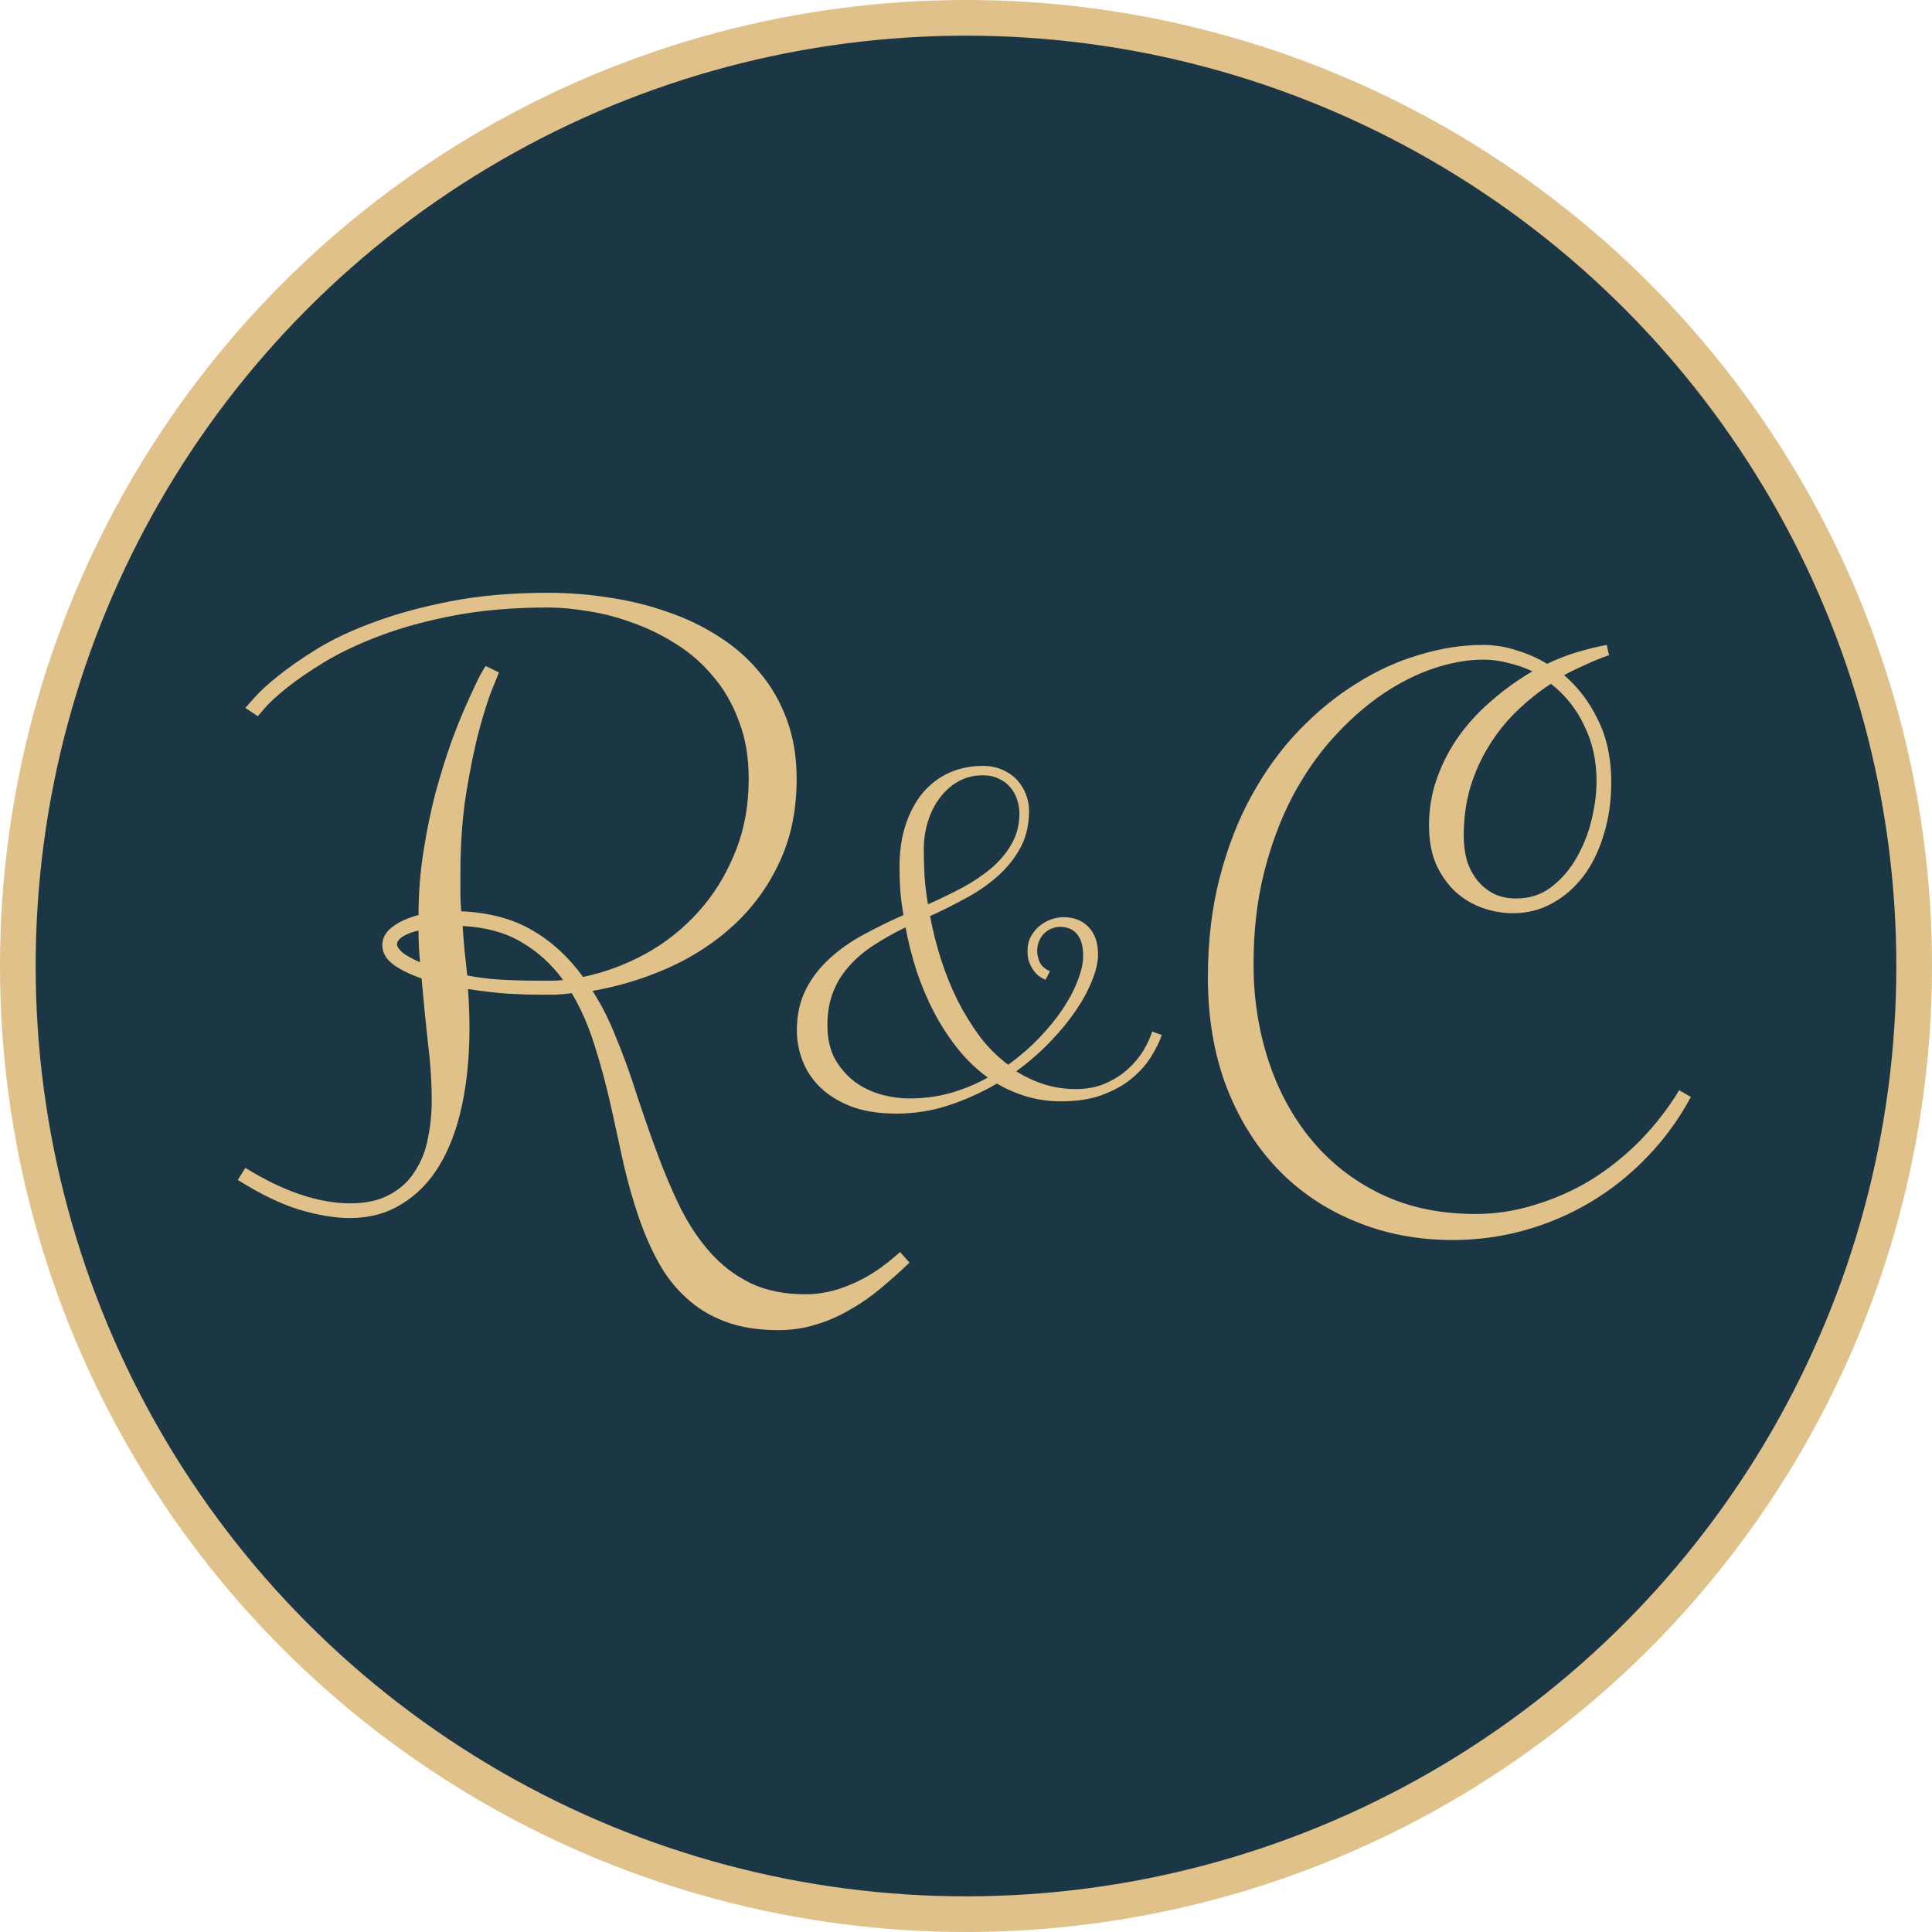 <svg width="65" height="65" viewBox="0 0 65 65" fill="none" xmlns="http://www.w3.org/2000/svg">
<circle cx="32.5" cy="32.5" r="31.9" fill="#1B3644" stroke="#DFC189" stroke-width="1.2"/>
<path d="M18.144 33.465C17.822 33.465 17.45 33.452 17.026 33.427C16.603 33.393 16.176 33.342 15.744 33.274C15.761 33.495 15.774 33.715 15.782 33.935C15.791 34.155 15.795 34.37 15.795 34.582C15.795 35.538 15.71 36.41 15.541 37.197C15.372 37.984 15.118 38.657 14.779 39.216C14.441 39.774 14.018 40.206 13.51 40.511C13.01 40.824 12.431 40.98 11.771 40.98C11.271 40.98 10.708 40.887 10.082 40.701C9.464 40.515 8.77 40.181 8 39.698L8.254 39.292C8.914 39.698 9.536 39.999 10.12 40.193C10.713 40.388 11.263 40.485 11.771 40.485C12.321 40.485 12.773 40.384 13.129 40.181C13.484 39.986 13.764 39.724 13.967 39.394C14.178 39.072 14.322 38.704 14.398 38.289C14.483 37.874 14.525 37.451 14.525 37.02C14.525 36.419 14.483 35.775 14.398 35.09C14.322 34.404 14.25 33.681 14.183 32.919C13.793 32.783 13.476 32.627 13.23 32.449C12.985 32.263 12.862 32.047 12.862 31.802C12.862 31.565 12.972 31.362 13.192 31.192C13.421 31.015 13.717 30.879 14.081 30.786C14.081 30.058 14.136 29.347 14.246 28.653C14.356 27.951 14.492 27.291 14.652 26.673C14.822 26.055 14.999 25.484 15.185 24.959C15.38 24.434 15.562 23.986 15.731 23.613C15.901 23.232 16.04 22.936 16.15 22.725C16.269 22.513 16.332 22.407 16.341 22.407L16.785 22.623C16.785 22.631 16.717 22.801 16.582 23.131C16.447 23.453 16.299 23.91 16.138 24.502C15.977 25.094 15.829 25.805 15.693 26.635C15.558 27.464 15.49 28.387 15.49 29.402C15.49 29.597 15.49 29.804 15.49 30.024C15.49 30.236 15.499 30.448 15.516 30.659C16.455 30.701 17.251 30.913 17.902 31.294C18.562 31.675 19.134 32.2 19.616 32.868C20.344 32.716 21.042 32.458 21.711 32.094C22.388 31.721 22.98 31.252 23.488 30.685C24.005 30.117 24.415 29.457 24.72 28.704C25.033 27.951 25.189 27.117 25.189 26.203C25.189 25.475 25.079 24.828 24.859 24.261C24.648 23.685 24.36 23.186 23.996 22.763C23.641 22.331 23.226 21.967 22.752 21.671C22.287 21.375 21.804 21.138 21.305 20.96C20.805 20.774 20.306 20.643 19.807 20.566C19.316 20.482 18.863 20.439 18.448 20.439C17.28 20.439 16.227 20.528 15.287 20.706C14.356 20.884 13.531 21.108 12.812 21.379C12.092 21.65 11.47 21.942 10.945 22.255C10.429 22.568 10.002 22.86 9.663 23.131C9.325 23.402 9.075 23.63 8.914 23.816C8.753 24.003 8.673 24.096 8.673 24.096L8.254 23.816C8.279 23.791 8.381 23.677 8.559 23.474C8.736 23.27 8.999 23.029 9.346 22.75C9.701 22.462 10.146 22.153 10.679 21.823C11.22 21.493 11.864 21.193 12.608 20.922C13.362 20.643 14.221 20.41 15.185 20.224C16.15 20.037 17.238 19.944 18.448 19.944C19.142 19.944 19.832 19.999 20.518 20.109C21.203 20.211 21.855 20.372 22.473 20.592C23.09 20.803 23.662 21.078 24.186 21.417C24.72 21.756 25.177 22.158 25.558 22.623C25.947 23.08 26.252 23.609 26.472 24.21C26.692 24.802 26.802 25.467 26.802 26.203C26.802 27.261 26.607 28.201 26.218 29.021C25.837 29.834 25.325 30.537 24.682 31.129C24.047 31.713 23.315 32.191 22.485 32.563C21.664 32.927 20.814 33.185 19.934 33.338C20.23 33.795 20.488 34.303 20.708 34.861C20.97 35.488 21.207 36.139 21.419 36.816C21.639 37.485 21.867 38.141 22.105 38.784C22.341 39.427 22.6 40.037 22.879 40.612C23.167 41.188 23.501 41.691 23.882 42.123C24.271 42.563 24.724 42.91 25.24 43.164C25.765 43.418 26.387 43.545 27.106 43.545C27.614 43.545 28.131 43.431 28.655 43.202C29.189 42.982 29.73 42.622 30.28 42.123L30.598 42.478C30.285 42.783 29.963 43.071 29.633 43.342C29.303 43.621 28.956 43.862 28.592 44.065C28.236 44.277 27.86 44.442 27.462 44.56C27.064 44.688 26.637 44.751 26.18 44.751C25.494 44.751 24.898 44.654 24.39 44.459C23.89 44.273 23.454 44.006 23.082 43.659C22.71 43.321 22.396 42.919 22.143 42.453C21.889 41.988 21.669 41.48 21.482 40.93C21.296 40.388 21.131 39.808 20.987 39.19C20.852 38.581 20.716 37.963 20.581 37.337C20.412 36.567 20.221 35.852 20.01 35.191C19.807 34.531 19.549 33.939 19.235 33.414C19.049 33.44 18.863 33.456 18.677 33.465C18.499 33.465 18.321 33.465 18.144 33.465ZM15.566 31.154C15.583 31.425 15.604 31.704 15.63 31.992C15.664 32.272 15.693 32.547 15.719 32.817C16.04 32.885 16.409 32.932 16.823 32.957C17.238 32.982 17.695 32.995 18.194 32.995C18.313 32.995 18.436 32.995 18.562 32.995C18.689 32.995 18.816 32.987 18.943 32.97C18.554 32.437 18.088 32.013 17.547 31.7C17.014 31.379 16.354 31.197 15.566 31.154ZM14.132 32.373C14.115 32.204 14.102 32.03 14.094 31.852C14.085 31.666 14.081 31.484 14.081 31.307C13.861 31.357 13.683 31.425 13.548 31.51C13.421 31.594 13.357 31.683 13.357 31.776C13.357 31.844 13.417 31.933 13.535 32.043C13.662 32.145 13.861 32.255 14.132 32.373Z" fill="#DFC189"/>
<path d="M54.133 22.041C53.871 22.134 53.612 22.24 53.358 22.358C53.105 22.468 52.859 22.587 52.622 22.714C53.096 23.12 53.477 23.624 53.765 24.224C54.061 24.825 54.209 25.519 54.209 26.306C54.209 26.95 54.124 27.542 53.955 28.084C53.794 28.625 53.566 29.091 53.27 29.48C52.973 29.87 52.622 30.174 52.216 30.394C51.818 30.614 51.382 30.724 50.908 30.724C50.561 30.724 50.219 30.665 49.88 30.547C49.541 30.428 49.237 30.246 48.966 30.001C48.704 29.755 48.488 29.451 48.319 29.087C48.158 28.714 48.077 28.274 48.077 27.767C48.077 27.199 48.17 26.662 48.357 26.154C48.543 25.638 48.792 25.164 49.106 24.732C49.427 24.292 49.8 23.894 50.223 23.539C50.646 23.175 51.09 22.858 51.556 22.587C51.31 22.468 51.044 22.375 50.756 22.308C50.477 22.231 50.189 22.193 49.893 22.193C49.376 22.193 48.826 22.291 48.242 22.485C47.658 22.68 47.079 22.972 46.503 23.361C45.936 23.75 45.39 24.233 44.865 24.808C44.349 25.375 43.888 26.04 43.482 26.802C43.084 27.563 42.766 28.414 42.529 29.353C42.292 30.293 42.174 31.321 42.174 32.438C42.174 33.572 42.339 34.647 42.669 35.663C42.999 36.679 43.482 37.572 44.116 38.342C44.751 39.112 45.53 39.721 46.452 40.17C47.383 40.618 48.445 40.843 49.639 40.843C50.333 40.843 51.01 40.737 51.67 40.525C52.339 40.322 52.969 40.039 53.562 39.675C54.154 39.302 54.7 38.862 55.199 38.354C55.699 37.838 56.13 37.279 56.494 36.679L56.888 36.907C56.482 37.66 55.991 38.333 55.415 38.926C54.848 39.518 54.218 40.022 53.524 40.436C52.83 40.851 52.089 41.169 51.302 41.389C50.515 41.609 49.706 41.719 48.877 41.719C47.684 41.719 46.584 41.507 45.576 41.084C44.569 40.669 43.697 40.077 42.961 39.306C42.233 38.536 41.662 37.61 41.247 36.526C40.841 35.434 40.638 34.22 40.638 32.883C40.638 31.672 40.769 30.559 41.031 29.544C41.294 28.52 41.654 27.593 42.111 26.764C42.568 25.934 43.096 25.206 43.697 24.58C44.307 23.945 44.954 23.416 45.64 22.993C46.325 22.561 47.032 22.24 47.76 22.028C48.488 21.808 49.199 21.698 49.893 21.698C50.274 21.698 50.646 21.757 51.01 21.876C51.382 21.986 51.729 22.138 52.051 22.333C52.389 22.172 52.728 22.041 53.066 21.939C53.405 21.838 53.735 21.757 54.057 21.698L54.133 22.041ZM53.714 26.281C53.714 25.587 53.574 24.961 53.295 24.402C53.024 23.835 52.652 23.37 52.178 23.006C51.763 23.277 51.374 23.59 51.01 23.945C50.654 24.292 50.346 24.681 50.083 25.113C49.821 25.536 49.613 26.002 49.461 26.51C49.317 27.009 49.245 27.546 49.245 28.122C49.245 28.427 49.283 28.71 49.359 28.973C49.444 29.226 49.563 29.447 49.715 29.633C49.867 29.819 50.053 29.967 50.274 30.077C50.494 30.179 50.739 30.229 51.01 30.229C51.467 30.229 51.865 30.098 52.203 29.836C52.542 29.573 52.821 29.248 53.041 28.858C53.27 28.46 53.439 28.033 53.549 27.576C53.659 27.11 53.714 26.679 53.714 26.281Z" fill="#DFC189"/>
<path d="M39.087 34.821C39.017 35.031 38.902 35.266 38.744 35.524C38.592 35.781 38.381 36.025 38.111 36.253C37.848 36.482 37.517 36.672 37.118 36.824C36.726 36.977 36.254 37.053 35.703 37.053C35.299 37.053 34.915 37 34.552 36.895C34.194 36.789 33.857 36.643 33.541 36.455C33.031 36.754 32.492 36.997 31.924 37.185C31.361 37.372 30.773 37.466 30.157 37.466C29.571 37.466 29.067 37.387 28.645 37.229C28.224 37.065 27.875 36.851 27.6 36.587C27.33 36.323 27.131 36.025 27.002 35.691C26.873 35.357 26.809 35.017 26.809 34.671C26.809 34.144 26.911 33.681 27.116 33.282C27.321 32.884 27.591 32.535 27.925 32.236C28.259 31.932 28.64 31.665 29.067 31.437C29.501 31.202 29.943 30.985 30.395 30.786C30.348 30.511 30.312 30.238 30.289 29.969C30.271 29.699 30.263 29.433 30.263 29.169C30.263 28.636 30.333 28.158 30.474 27.736C30.614 27.315 30.808 26.957 31.054 26.664C31.306 26.371 31.602 26.149 31.941 25.996C32.287 25.844 32.659 25.768 33.058 25.768C33.321 25.768 33.55 25.815 33.743 25.908C33.942 25.996 34.106 26.113 34.235 26.26C34.364 26.406 34.461 26.57 34.525 26.752C34.59 26.928 34.622 27.104 34.622 27.279C34.622 27.748 34.525 28.161 34.332 28.519C34.139 28.876 33.884 29.195 33.567 29.477C33.257 29.752 32.902 29.998 32.504 30.215C32.105 30.432 31.701 30.634 31.291 30.821C31.385 31.325 31.511 31.82 31.669 32.307C31.827 32.793 32.015 33.253 32.231 33.687C32.454 34.12 32.703 34.522 32.978 34.891C33.26 35.254 33.573 35.565 33.919 35.822C34.294 35.553 34.637 35.257 34.947 34.935C35.258 34.612 35.524 34.287 35.747 33.959C35.97 33.625 36.14 33.303 36.257 32.992C36.38 32.682 36.441 32.404 36.441 32.157C36.441 31.976 36.421 31.823 36.38 31.7C36.339 31.577 36.283 31.478 36.213 31.401C36.143 31.325 36.06 31.27 35.967 31.235C35.873 31.199 35.773 31.182 35.668 31.182C35.58 31.182 35.489 31.199 35.395 31.235C35.302 31.27 35.217 31.322 35.141 31.393C35.07 31.457 35.012 31.542 34.965 31.648C34.918 31.747 34.895 31.867 34.895 32.008C34.895 32.119 34.924 32.242 34.982 32.377C35.047 32.506 35.161 32.606 35.325 32.676L35.176 32.966C35.059 32.913 34.962 32.852 34.886 32.781C34.81 32.705 34.748 32.623 34.701 32.535C34.654 32.447 34.619 32.359 34.596 32.272C34.578 32.178 34.569 32.09 34.569 32.008C34.569 31.815 34.607 31.648 34.684 31.507C34.766 31.36 34.865 31.24 34.982 31.147C35.105 31.047 35.237 30.974 35.378 30.927C35.519 30.88 35.65 30.857 35.773 30.857C36.125 30.857 36.406 30.965 36.617 31.182C36.834 31.399 36.942 31.709 36.942 32.113C36.942 32.371 36.875 32.664 36.74 32.992C36.611 33.321 36.427 33.66 36.187 34.012C35.946 34.363 35.656 34.715 35.316 35.066C34.977 35.418 34.602 35.743 34.191 36.042C34.49 36.23 34.804 36.376 35.132 36.482C35.466 36.587 35.823 36.64 36.204 36.64C36.579 36.64 36.91 36.575 37.197 36.446C37.49 36.318 37.742 36.156 37.953 35.963C38.164 35.77 38.337 35.562 38.472 35.339C38.606 35.111 38.703 34.9 38.762 34.706L39.087 34.821ZM30.605 36.956C31.08 36.956 31.537 36.895 31.977 36.772C32.416 36.649 32.835 36.476 33.233 36.253C32.864 35.983 32.53 35.664 32.231 35.295C31.933 34.92 31.666 34.513 31.432 34.073C31.203 33.634 31.007 33.171 30.843 32.685C30.685 32.193 30.559 31.697 30.465 31.199C30.066 31.393 29.703 31.598 29.375 31.815C29.053 32.026 28.777 32.263 28.549 32.526C28.32 32.784 28.145 33.074 28.021 33.397C27.898 33.719 27.837 34.085 27.837 34.495C27.837 34.929 27.919 35.301 28.083 35.611C28.253 35.916 28.47 36.171 28.733 36.376C28.997 36.575 29.293 36.722 29.621 36.816C29.949 36.909 30.277 36.956 30.605 36.956ZM31.08 28.589C31.08 28.888 31.089 29.192 31.106 29.503C31.13 29.808 31.168 30.115 31.221 30.426C31.613 30.25 31.994 30.066 32.363 29.872C32.732 29.673 33.06 29.453 33.348 29.213C33.635 28.967 33.863 28.695 34.033 28.396C34.209 28.091 34.297 27.748 34.297 27.367C34.297 27.209 34.27 27.054 34.218 26.901C34.171 26.749 34.095 26.611 33.989 26.488C33.89 26.365 33.761 26.269 33.602 26.198C33.45 26.122 33.269 26.084 33.058 26.084C32.776 26.084 32.513 26.149 32.267 26.277C32.026 26.406 31.818 26.585 31.643 26.814C31.467 27.036 31.329 27.3 31.23 27.605C31.13 27.909 31.08 28.237 31.08 28.589Z" fill="#DFC189"/>
</svg>
